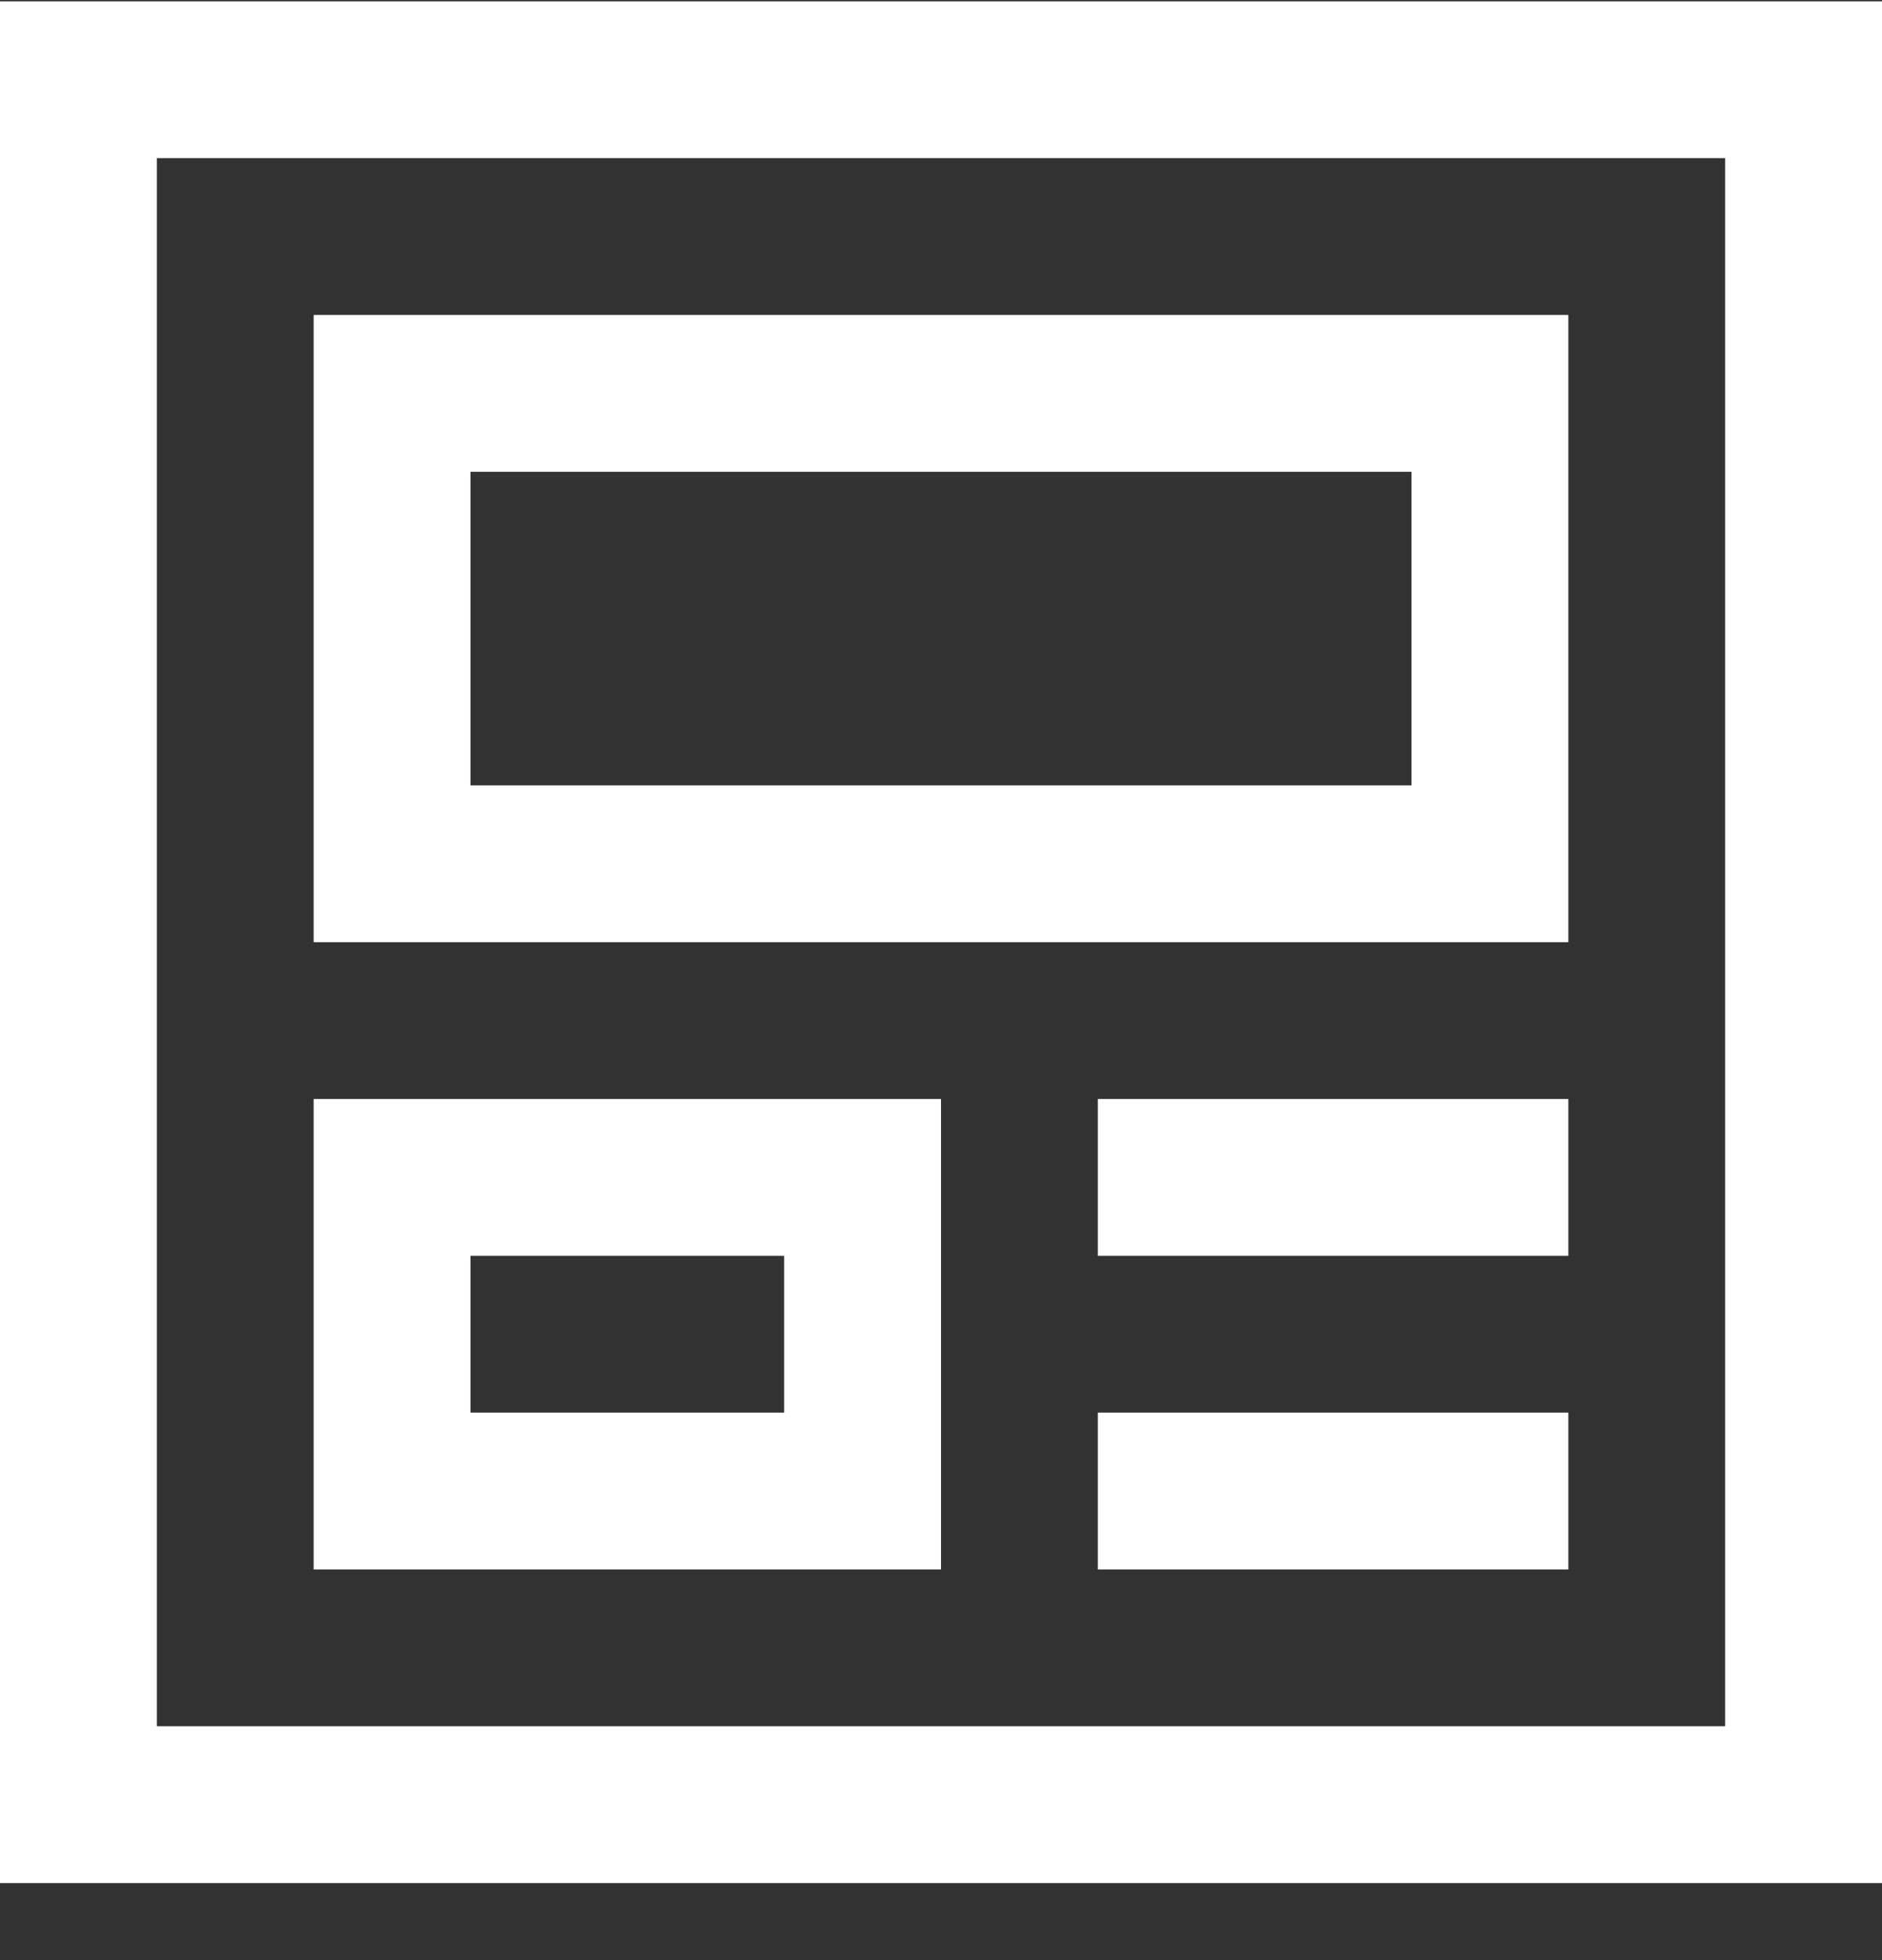 <svg width="24" height="25" viewBox="0 0 24 25" fill="none" xmlns="http://www.w3.org/2000/svg">
<rect x="0" y="0" width="24" height="25" fill="#333333" stroke="none"/>
<g clip-path="url(#clip0_186_13468)">
<path fill-rule="evenodd" clip-rule="evenodd" d="M0 0.017V24.017H24V0.017H0ZM22 22.017H2V2.017H22V22.017ZM14 14.017H20V16.017H14V14.017ZM4 4.017H20V12.017H4V4.017ZM6 10.017H18V6.017H6V10.017ZM12 14.017H4V20.017H12V14.017ZM10 18.017H6V16.017H10V18.017ZM20 18.017H14V20.017H20V18.017Z" fill="white"/>
</g>
<defs>
<clipPath id="clip0_186_13468">
<rect width="24" height="24" fill="white" transform="translate(0 0.017)"/>
</clipPath>
</defs>
</svg>
